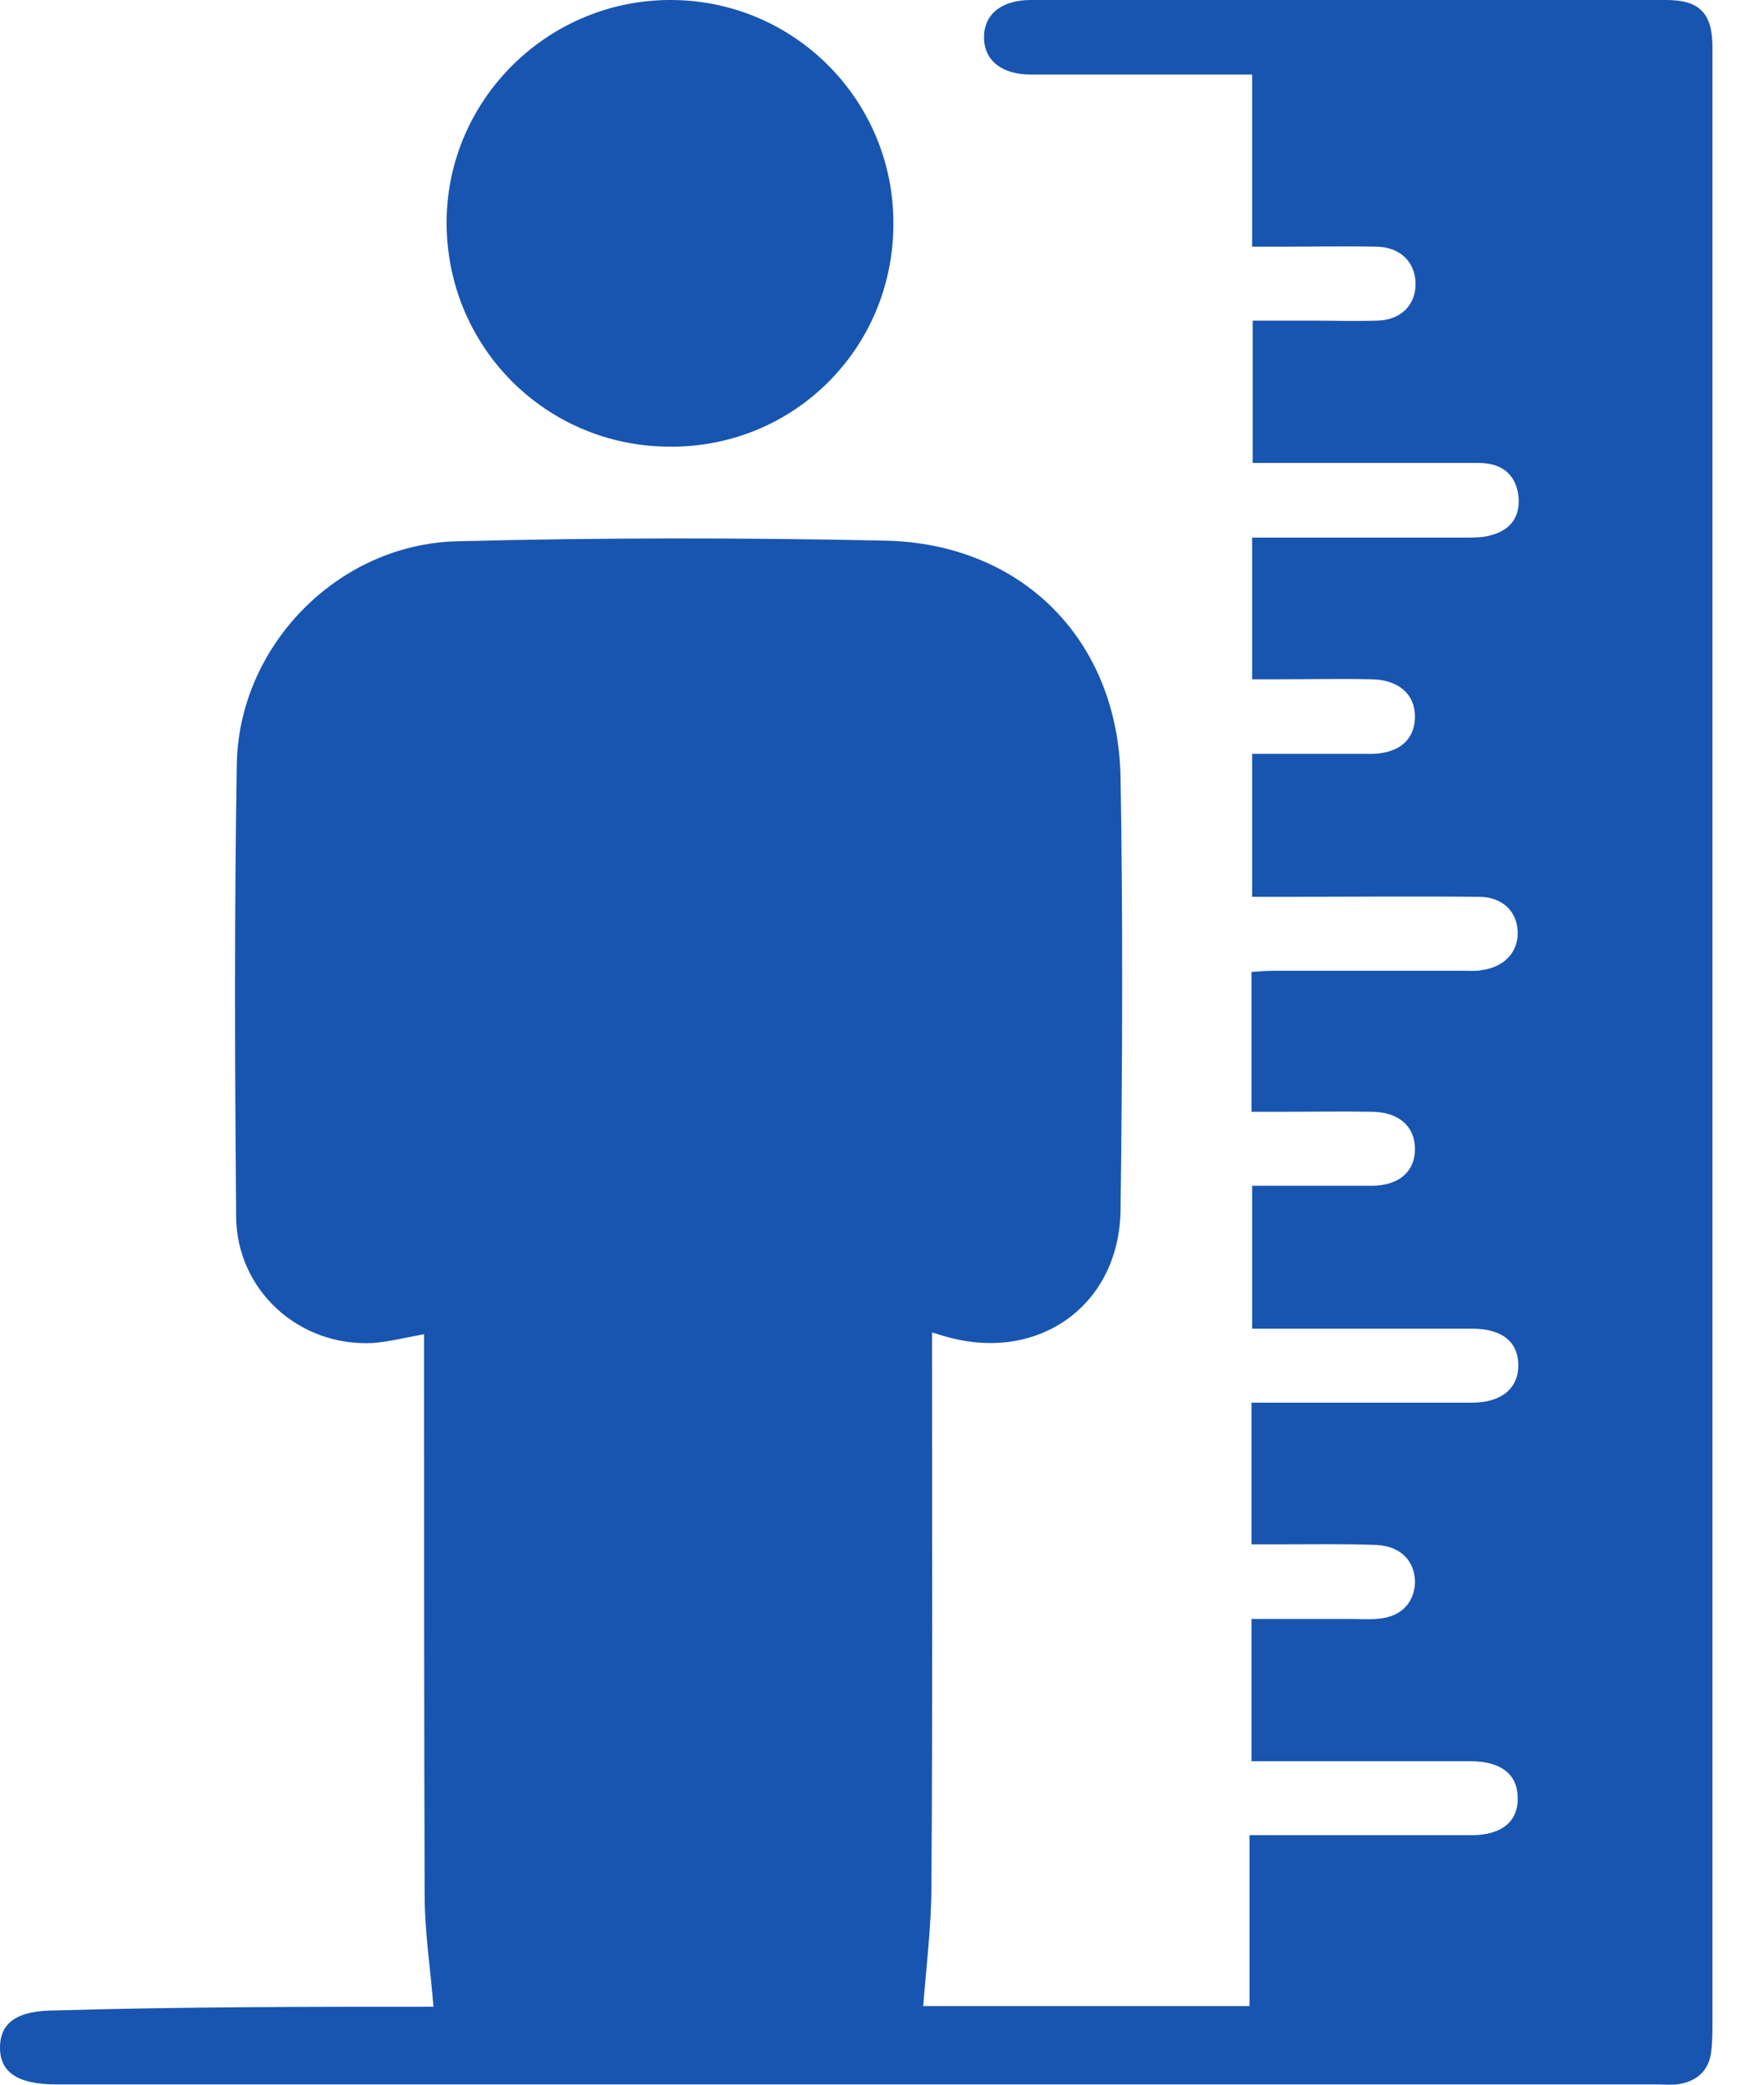 <svg width="22" height="26" viewBox="0 0 22 26" fill="none" xmlns="http://www.w3.org/2000/svg">
<path d="M5.406 25.028C5.367 24.539 5.296 24.09 5.296 23.633C5.289 21.408 5.289 19.183 5.289 16.959C5.289 16.851 5.289 16.75 5.289 16.641C5.062 16.68 4.859 16.734 4.648 16.75C3.726 16.796 2.953 16.091 2.945 15.176C2.929 13.301 2.922 11.425 2.953 9.549C2.968 8.069 4.203 6.79 5.695 6.751C7.476 6.705 9.265 6.705 11.046 6.743C12.757 6.782 13.944 7.991 13.975 9.696C14.006 11.495 13.998 13.293 13.975 15.091C13.96 16.292 12.936 17.006 11.78 16.665C11.741 16.657 11.71 16.641 11.624 16.618C11.624 16.75 11.624 16.858 11.624 16.967C11.624 19.152 11.632 21.338 11.616 23.524C11.616 24.02 11.553 24.516 11.514 25.02C12.811 25.02 14.178 25.02 15.584 25.02C15.584 24.315 15.584 23.617 15.584 22.888C15.889 22.888 16.162 22.888 16.428 22.888C17.069 22.888 17.717 22.888 18.358 22.888C18.725 22.888 18.936 22.718 18.928 22.423C18.928 22.129 18.717 21.966 18.342 21.966C17.436 21.966 16.529 21.966 15.608 21.966C15.608 21.369 15.608 20.796 15.608 20.191C16.014 20.191 16.412 20.191 16.811 20.191C16.928 20.191 17.045 20.199 17.162 20.191C17.459 20.176 17.631 20.005 17.647 19.749C17.654 19.478 17.475 19.284 17.17 19.269C16.764 19.253 16.35 19.261 15.944 19.261C15.842 19.261 15.733 19.261 15.608 19.261C15.608 18.664 15.608 18.098 15.608 17.494C15.717 17.494 15.819 17.494 15.928 17.494C16.74 17.494 17.545 17.494 18.358 17.494C18.725 17.494 18.936 17.316 18.936 17.029C18.936 16.734 18.732 16.571 18.358 16.571C17.451 16.571 16.545 16.571 15.616 16.571C15.616 15.982 15.616 15.409 15.616 14.789C16.006 14.789 16.389 14.789 16.772 14.789C16.889 14.789 17.006 14.789 17.123 14.789C17.451 14.781 17.647 14.611 17.647 14.331C17.647 14.052 17.451 13.874 17.123 13.866C16.733 13.859 16.342 13.866 15.951 13.866C15.842 13.866 15.741 13.866 15.608 13.866C15.608 13.285 15.608 12.719 15.608 12.122C15.701 12.115 15.811 12.107 15.912 12.107C16.694 12.107 17.475 12.107 18.248 12.107C18.326 12.107 18.404 12.115 18.482 12.099C18.764 12.06 18.936 11.874 18.928 11.619C18.92 11.363 18.732 11.185 18.443 11.185C17.623 11.177 16.803 11.185 15.991 11.185C15.873 11.185 15.756 11.185 15.616 11.185C15.616 10.595 15.616 10.022 15.616 9.402C15.983 9.402 16.358 9.402 16.733 9.402C16.858 9.402 16.983 9.402 17.115 9.402C17.444 9.394 17.639 9.231 17.647 8.952C17.654 8.666 17.451 8.479 17.108 8.472C16.709 8.464 16.311 8.472 15.912 8.472C15.819 8.472 15.725 8.472 15.616 8.472C15.616 7.875 15.616 7.309 15.616 6.705C15.733 6.705 15.834 6.705 15.944 6.705C16.725 6.705 17.506 6.705 18.279 6.705C18.389 6.705 18.498 6.705 18.6 6.674C18.857 6.604 18.967 6.426 18.936 6.17C18.896 5.898 18.709 5.774 18.443 5.774C17.615 5.774 16.787 5.774 15.959 5.774C15.858 5.774 15.748 5.774 15.623 5.774C15.623 5.178 15.623 4.612 15.623 3.999C15.866 3.999 16.116 3.999 16.358 3.999C16.631 3.999 16.904 4.007 17.178 3.999C17.475 3.992 17.662 3.798 17.654 3.527C17.647 3.271 17.467 3.085 17.178 3.077C16.772 3.069 16.358 3.077 15.951 3.077C15.85 3.077 15.741 3.077 15.616 3.077C15.616 2.356 15.616 1.666 15.616 0.93C15.491 0.93 15.389 0.93 15.287 0.93C14.475 0.93 13.67 0.93 12.858 0.93C12.491 0.93 12.272 0.752 12.272 0.465C12.272 0.178 12.491 0 12.858 0C15.498 0 18.139 0 20.779 0C21.185 0 21.349 0.155 21.357 0.558C21.357 0.636 21.357 0.713 21.357 0.791C21.357 8.929 21.357 17.075 21.357 25.214C21.357 25.338 21.357 25.47 21.341 25.593C21.31 25.834 21.154 25.965 20.912 25.997C20.826 26.004 20.74 25.997 20.646 25.997C13.998 25.997 7.351 25.997 0.703 25.997C0.227 25.997 0 25.849 0 25.539C0 25.221 0.219 25.074 0.695 25.074C2.281 25.028 3.867 25.028 5.406 25.028Z" fill="#1855B0"/>
<path d="M8.345 5.571C6.798 5.564 5.563 4.315 5.57 2.763C5.578 1.234 6.844 -0.015 8.39 0C9.921 0.015 11.149 1.264 11.142 2.793C11.142 4.345 9.899 5.586 8.345 5.571Z" fill="#1855B0"/>
</svg>
